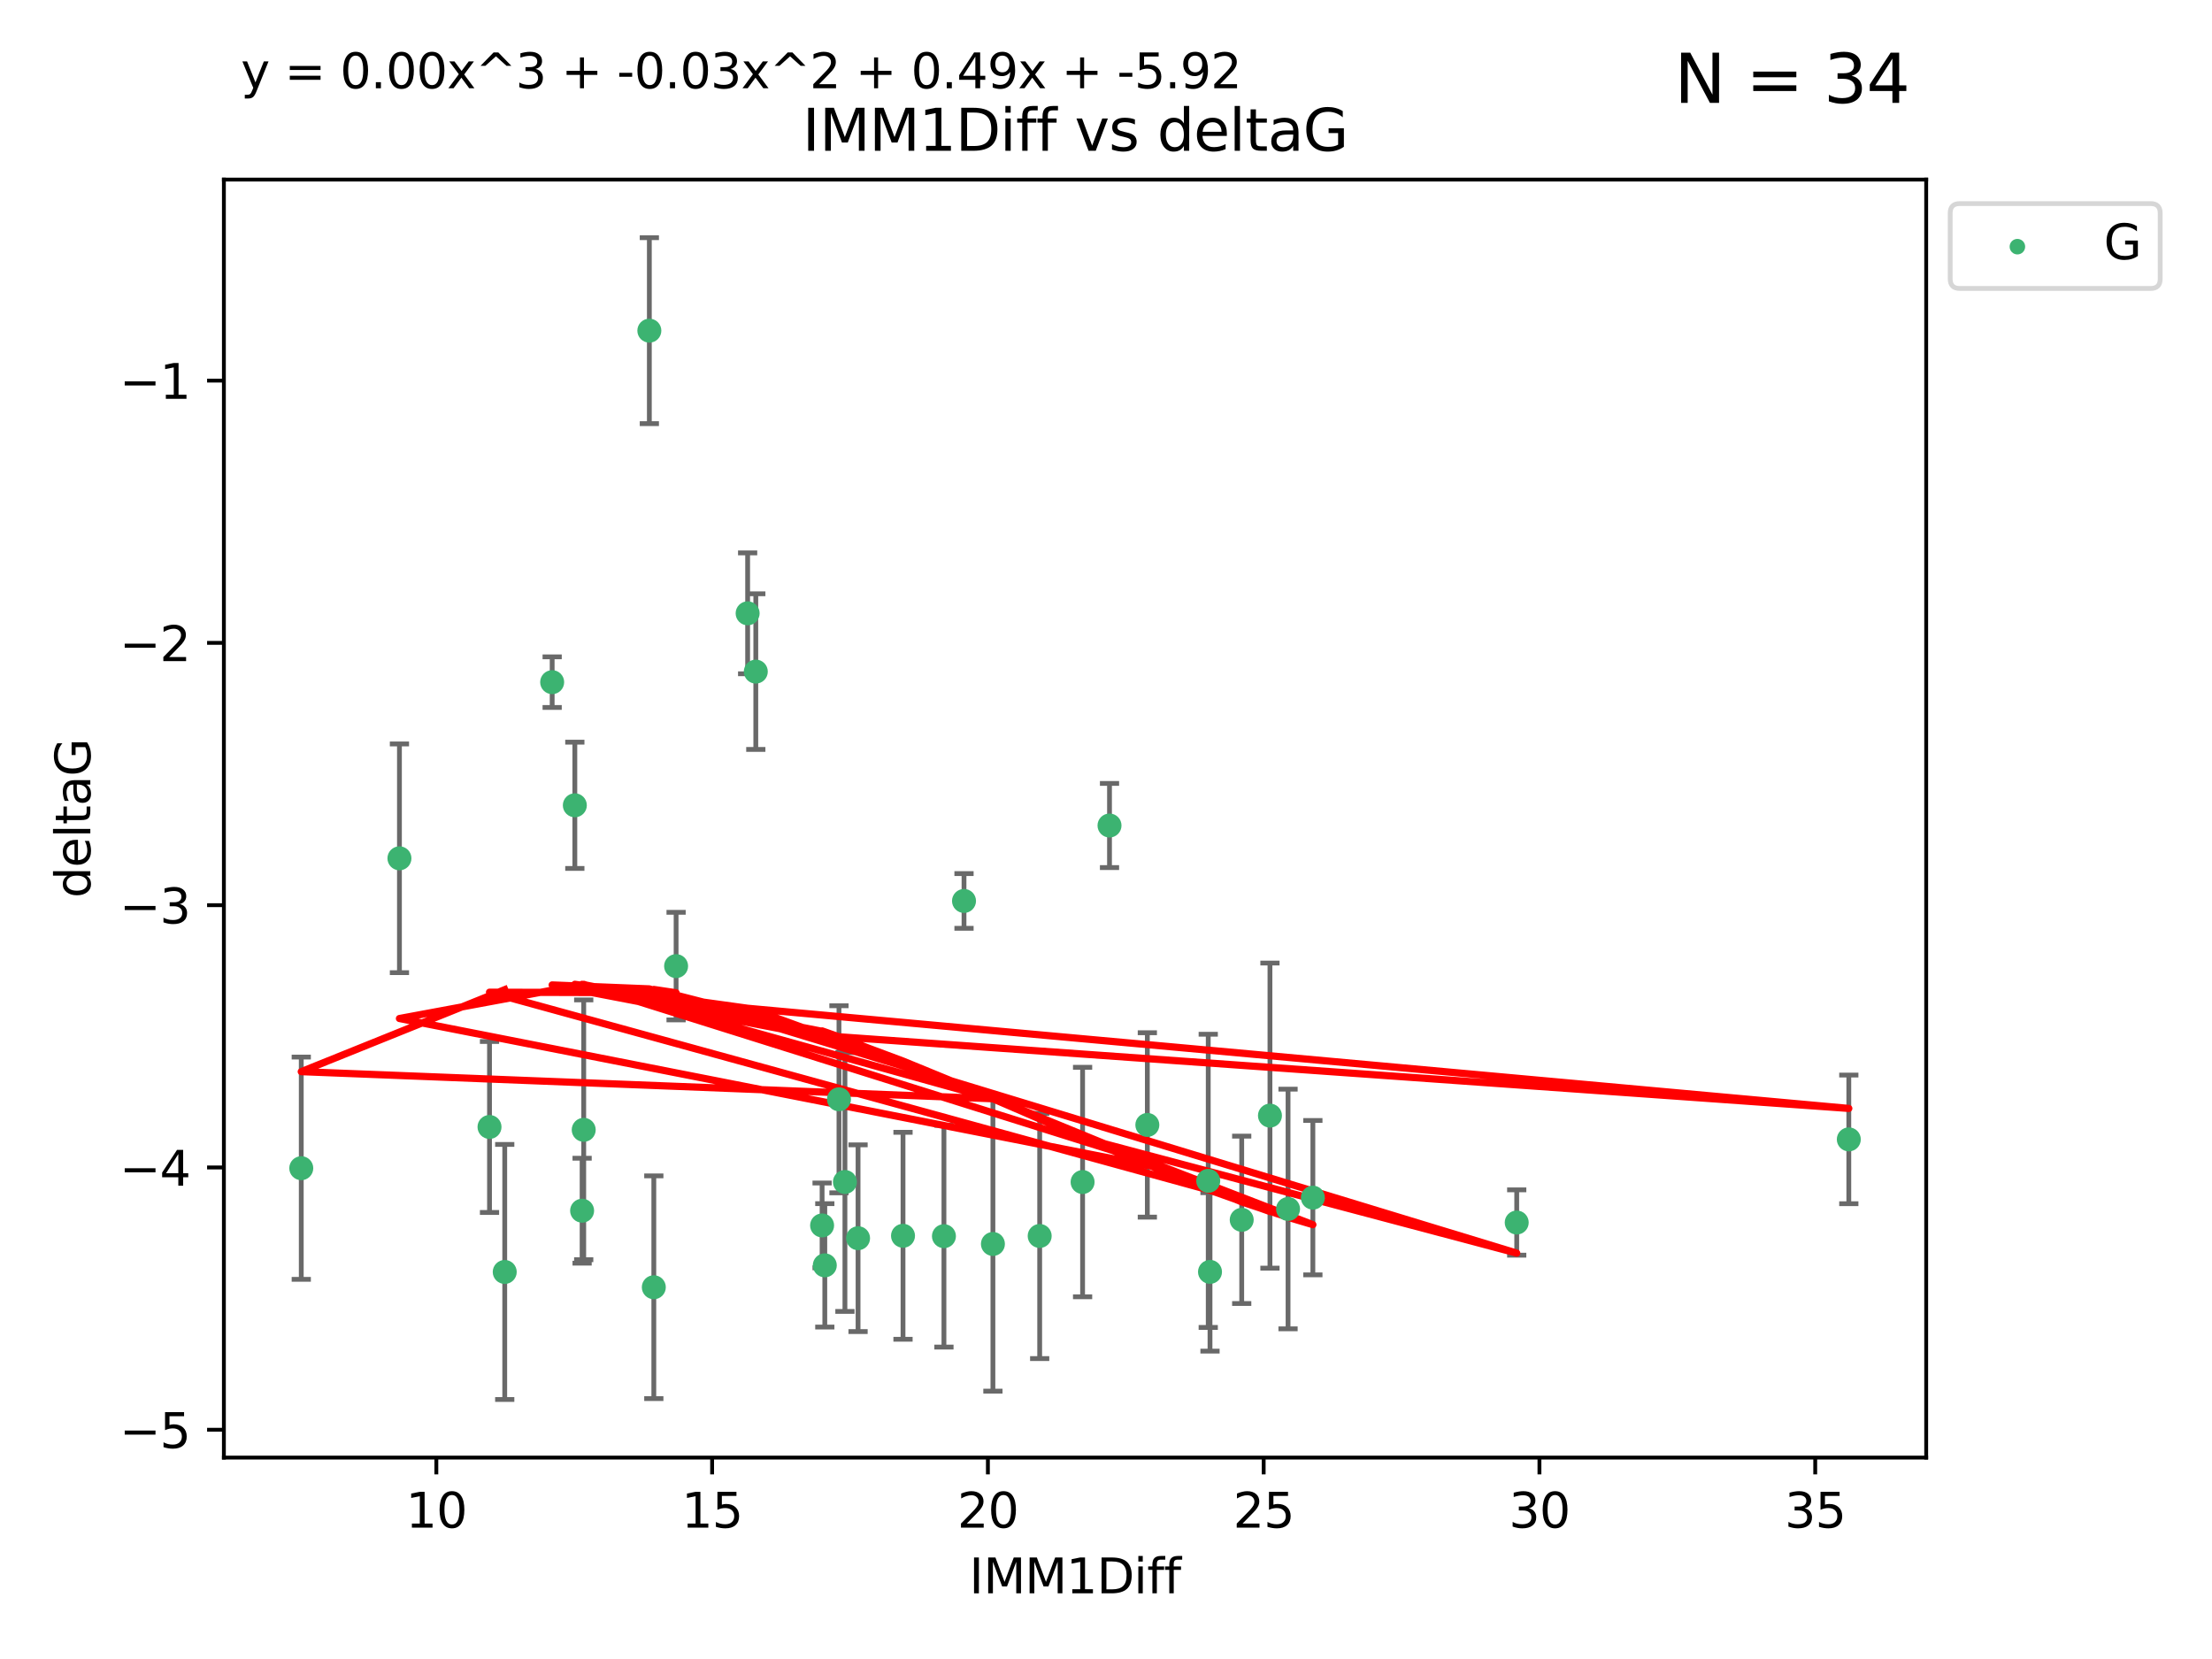 <?xml version="1.0" encoding="utf-8" standalone="no"?>
<!DOCTYPE svg PUBLIC "-//W3C//DTD SVG 1.1//EN"
  "http://www.w3.org/Graphics/SVG/1.1/DTD/svg11.dtd">
<svg xmlns:xlink="http://www.w3.org/1999/xlink" width="460.8pt" height="345.6pt" viewBox="0 0 460.8 345.6" xmlns="http://www.w3.org/2000/svg" version="1.1">
 <defs>
  <style type="text/css">*{stroke-linejoin: round; stroke-linecap: butt}</style>
 </defs>
 <g id="figure_1">
  <g id="patch_1">
   <path d="M 0 345.6 
L 460.8 345.6 
L 460.8 0 
L 0 0 
z
" style="fill: #ffffff"/>
  </g>
  <g id="axes_1">
   <g id="patch_2">
    <path d="M 46.64 303.64 
L 401.26 303.64 
L 401.26 37.411 
L 46.64 37.411 
z
" style="fill: #ffffff"/>
   </g>
   <g id="PathCollection_1">
    <defs>
     <path id="m05f74897aa" d="M 0 1.118 
C 0.297 1.118 0.581 1 0.791 0.791 
C 1 0.581 1.118 0.297 1.118 0 
C 1.118 -0.297 1 -0.581 0.791 -0.791 
C 0.581 -1 0.297 -1.118 0 -1.118 
C -0.297 -1.118 -0.581 -1 -0.791 -0.791 
C -1 -0.581 -1.118 -0.297 -1.118 0 
C -1.118 0.297 -1 0.581 -0.791 0.791 
C -0.581 1 -0.297 1.118 0 1.118 
z
" style="stroke: #3cb371"/>
    </defs>
    <g clip-path="url(#paad6ea9382)">
     <use xlink:href="#m05f74897aa" x="105.145" y="264.972" style="fill: #3cb371; stroke: #3cb371"/>
     <use xlink:href="#m05f74897aa" x="62.759" y="243.357" style="fill: #3cb371; stroke: #3cb371"/>
     <use xlink:href="#m05f74897aa" x="206.842" y="259.141" style="fill: #3cb371; stroke: #3cb371"/>
     <use xlink:href="#m05f74897aa" x="121.265" y="252.211" style="fill: #3cb371; stroke: #3cb371"/>
     <use xlink:href="#m05f74897aa" x="171.821" y="263.595" style="fill: #3cb371; stroke: #3cb371"/>
     <use xlink:href="#m05f74897aa" x="188.113" y="257.437" style="fill: #3cb371; stroke: #3cb371"/>
     <use xlink:href="#m05f74897aa" x="264.555" y="232.401" style="fill: #3cb371; stroke: #3cb371"/>
     <use xlink:href="#m05f74897aa" x="251.698" y="245.992" style="fill: #3cb371; stroke: #3cb371"/>
     <use xlink:href="#m05f74897aa" x="216.585" y="257.476" style="fill: #3cb371; stroke: #3cb371"/>
     <use xlink:href="#m05f74897aa" x="273.494" y="249.492" style="fill: #3cb371; stroke: #3cb371"/>
     <use xlink:href="#m05f74897aa" x="268.324" y="251.854" style="fill: #3cb371; stroke: #3cb371"/>
     <use xlink:href="#m05f74897aa" x="258.672" y="254.111" style="fill: #3cb371; stroke: #3cb371"/>
     <use xlink:href="#m05f74897aa" x="196.639" y="257.518" style="fill: #3cb371; stroke: #3cb371"/>
     <use xlink:href="#m05f74897aa" x="176.014" y="246.229" style="fill: #3cb371; stroke: #3cb371"/>
     <use xlink:href="#m05f74897aa" x="171.258" y="255.28" style="fill: #3cb371; stroke: #3cb371"/>
     <use xlink:href="#m05f74897aa" x="178.749" y="257.942" style="fill: #3cb371; stroke: #3cb371"/>
     <use xlink:href="#m05f74897aa" x="115.026" y="142.106" style="fill: #3cb371; stroke: #3cb371"/>
     <use xlink:href="#m05f74897aa" x="135.271" y="68.883" style="fill: #3cb371; stroke: #3cb371"/>
     <use xlink:href="#m05f74897aa" x="315.961" y="254.674" style="fill: #3cb371; stroke: #3cb371"/>
     <use xlink:href="#m05f74897aa" x="225.524" y="246.241" style="fill: #3cb371; stroke: #3cb371"/>
     <use xlink:href="#m05f74897aa" x="252.066" y="264.956" style="fill: #3cb371; stroke: #3cb371"/>
     <use xlink:href="#m05f74897aa" x="101.974" y="234.768" style="fill: #3cb371; stroke: #3cb371"/>
     <use xlink:href="#m05f74897aa" x="140.844" y="201.259" style="fill: #3cb371; stroke: #3cb371"/>
     <use xlink:href="#m05f74897aa" x="136.202" y="268.158" style="fill: #3cb371; stroke: #3cb371"/>
     <use xlink:href="#m05f74897aa" x="174.774" y="229.002" style="fill: #3cb371; stroke: #3cb371"/>
     <use xlink:href="#m05f74897aa" x="385.141" y="237.354" style="fill: #3cb371; stroke: #3cb371"/>
     <use xlink:href="#m05f74897aa" x="155.746" y="127.765" style="fill: #3cb371; stroke: #3cb371"/>
     <use xlink:href="#m05f74897aa" x="119.749" y="167.759" style="fill: #3cb371; stroke: #3cb371"/>
     <use xlink:href="#m05f74897aa" x="157.447" y="139.907" style="fill: #3cb371; stroke: #3cb371"/>
     <use xlink:href="#m05f74897aa" x="200.821" y="187.683" style="fill: #3cb371; stroke: #3cb371"/>
     <use xlink:href="#m05f74897aa" x="239.013" y="234.344" style="fill: #3cb371; stroke: #3cb371"/>
     <use xlink:href="#m05f74897aa" x="83.211" y="178.803" style="fill: #3cb371; stroke: #3cb371"/>
     <use xlink:href="#m05f74897aa" x="121.599" y="235.362" style="fill: #3cb371; stroke: #3cb371"/>
     <use xlink:href="#m05f74897aa" x="231.131" y="171.969" style="fill: #3cb371; stroke: #3cb371"/>
    </g>
   </g>
   <g id="matplotlib.axis_1">
    <g id="xtick_1">
     <g id="line2d_1">
      <defs>
       <path id="ma1aacf2583" d="M 0 0 
L 0 3.5 
" style="stroke: #000000; stroke-width: 0.8"/>
      </defs>
      <g>
       <use xlink:href="#ma1aacf2583" x="90.898" y="303.64" style="stroke: #000000; stroke-width: 0.8"/>
      </g>
     </g>
     <g id="text_1">
      <!-- 10 -->
      <g transform="translate(84.535 318.238)scale(0.1 -0.1)">
       <defs>
        <path id="DejaVuSans-31" d="M 794 531 
L 1825 531 
L 1825 4091 
L 703 3866 
L 703 4441 
L 1819 4666 
L 2450 4666 
L 2450 531 
L 3481 531 
L 3481 0 
L 794 0 
L 794 531 
z
" transform="scale(0.016)"/>
        <path id="DejaVuSans-30" d="M 2034 4250 
Q 1547 4250 1301 3770 
Q 1056 3291 1056 2328 
Q 1056 1369 1301 889 
Q 1547 409 2034 409 
Q 2525 409 2770 889 
Q 3016 1369 3016 2328 
Q 3016 3291 2770 3770 
Q 2525 4250 2034 4250 
z
M 2034 4750 
Q 2819 4750 3233 4129 
Q 3647 3509 3647 2328 
Q 3647 1150 3233 529 
Q 2819 -91 2034 -91 
Q 1250 -91 836 529 
Q 422 1150 422 2328 
Q 422 3509 836 4129 
Q 1250 4750 2034 4750 
z
" transform="scale(0.016)"/>
       </defs>
       <use xlink:href="#DejaVuSans-31"/>
       <use xlink:href="#DejaVuSans-30" x="63.623"/>
      </g>
     </g>
    </g>
    <g id="xtick_2">
     <g id="line2d_2">
      <g>
       <use xlink:href="#ma1aacf2583" x="148.347" y="303.64" style="stroke: #000000; stroke-width: 0.8"/>
      </g>
     </g>
     <g id="text_2">
      <!-- 15 -->
      <g transform="translate(141.984 318.238)scale(0.1 -0.1)">
       <defs>
        <path id="DejaVuSans-35" d="M 691 4666 
L 3169 4666 
L 3169 4134 
L 1269 4134 
L 1269 2991 
Q 1406 3038 1543 3061 
Q 1681 3084 1819 3084 
Q 2600 3084 3056 2656 
Q 3513 2228 3513 1497 
Q 3513 744 3044 326 
Q 2575 -91 1722 -91 
Q 1428 -91 1123 -41 
Q 819 9 494 109 
L 494 744 
Q 775 591 1075 516 
Q 1375 441 1709 441 
Q 2250 441 2565 725 
Q 2881 1009 2881 1497 
Q 2881 1984 2565 2268 
Q 2250 2553 1709 2553 
Q 1456 2553 1204 2497 
Q 953 2441 691 2322 
L 691 4666 
z
" transform="scale(0.016)"/>
       </defs>
       <use xlink:href="#DejaVuSans-31"/>
       <use xlink:href="#DejaVuSans-35" x="63.623"/>
      </g>
     </g>
    </g>
    <g id="xtick_3">
     <g id="line2d_3">
      <g>
       <use xlink:href="#ma1aacf2583" x="205.796" y="303.64" style="stroke: #000000; stroke-width: 0.8"/>
      </g>
     </g>
     <g id="text_3">
      <!-- 20 -->
      <g transform="translate(199.434 318.238)scale(0.1 -0.1)">
       <defs>
        <path id="DejaVuSans-32" d="M 1228 531 
L 3431 531 
L 3431 0 
L 469 0 
L 469 531 
Q 828 903 1448 1529 
Q 2069 2156 2228 2338 
Q 2531 2678 2651 2914 
Q 2772 3150 2772 3378 
Q 2772 3750 2511 3984 
Q 2250 4219 1831 4219 
Q 1534 4219 1204 4116 
Q 875 4013 500 3803 
L 500 4441 
Q 881 4594 1212 4672 
Q 1544 4750 1819 4750 
Q 2544 4750 2975 4387 
Q 3406 4025 3406 3419 
Q 3406 3131 3298 2873 
Q 3191 2616 2906 2266 
Q 2828 2175 2409 1742 
Q 1991 1309 1228 531 
z
" transform="scale(0.016)"/>
       </defs>
       <use xlink:href="#DejaVuSans-32"/>
       <use xlink:href="#DejaVuSans-30" x="63.623"/>
      </g>
     </g>
    </g>
    <g id="xtick_4">
     <g id="line2d_4">
      <g>
       <use xlink:href="#ma1aacf2583" x="263.245" y="303.64" style="stroke: #000000; stroke-width: 0.8"/>
      </g>
     </g>
     <g id="text_4">
      <!-- 25 -->
      <g transform="translate(256.883 318.238)scale(0.1 -0.1)">
       <use xlink:href="#DejaVuSans-32"/>
       <use xlink:href="#DejaVuSans-35" x="63.623"/>
      </g>
     </g>
    </g>
    <g id="xtick_5">
     <g id="line2d_5">
      <g>
       <use xlink:href="#ma1aacf2583" x="320.694" y="303.64" style="stroke: #000000; stroke-width: 0.8"/>
      </g>
     </g>
     <g id="text_5">
      <!-- 30 -->
      <g transform="translate(314.332 318.238)scale(0.1 -0.1)">
       <defs>
        <path id="DejaVuSans-33" d="M 2597 2516 
Q 3050 2419 3304 2112 
Q 3559 1806 3559 1356 
Q 3559 666 3084 287 
Q 2609 -91 1734 -91 
Q 1441 -91 1130 -33 
Q 819 25 488 141 
L 488 750 
Q 750 597 1062 519 
Q 1375 441 1716 441 
Q 2309 441 2620 675 
Q 2931 909 2931 1356 
Q 2931 1769 2642 2001 
Q 2353 2234 1838 2234 
L 1294 2234 
L 1294 2753 
L 1863 2753 
Q 2328 2753 2575 2939 
Q 2822 3125 2822 3475 
Q 2822 3834 2567 4026 
Q 2313 4219 1838 4219 
Q 1578 4219 1281 4162 
Q 984 4106 628 3988 
L 628 4550 
Q 988 4650 1302 4700 
Q 1616 4750 1894 4750 
Q 2613 4750 3031 4423 
Q 3450 4097 3450 3541 
Q 3450 3153 3228 2886 
Q 3006 2619 2597 2516 
z
" transform="scale(0.016)"/>
       </defs>
       <use xlink:href="#DejaVuSans-33"/>
       <use xlink:href="#DejaVuSans-30" x="63.623"/>
      </g>
     </g>
    </g>
    <g id="xtick_6">
     <g id="line2d_6">
      <g>
       <use xlink:href="#ma1aacf2583" x="378.144" y="303.64" style="stroke: #000000; stroke-width: 0.8"/>
      </g>
     </g>
     <g id="text_6">
      <!-- 35 -->
      <g transform="translate(371.781 318.238)scale(0.1 -0.1)">
       <use xlink:href="#DejaVuSans-33"/>
       <use xlink:href="#DejaVuSans-35" x="63.623"/>
      </g>
     </g>
    </g>
    <g id="text_7">
     <!-- IMM1Diff -->
     <g transform="translate(201.906 331.917)scale(0.1 -0.1)">
      <defs>
       <path id="DejaVuSans-49" d="M 628 4666 
L 1259 4666 
L 1259 0 
L 628 0 
L 628 4666 
z
" transform="scale(0.016)"/>
       <path id="DejaVuSans-4d" d="M 628 4666 
L 1569 4666 
L 2759 1491 
L 3956 4666 
L 4897 4666 
L 4897 0 
L 4281 0 
L 4281 4097 
L 3078 897 
L 2444 897 
L 1241 4097 
L 1241 0 
L 628 0 
L 628 4666 
z
" transform="scale(0.016)"/>
       <path id="DejaVuSans-44" d="M 1259 4147 
L 1259 519 
L 2022 519 
Q 2988 519 3436 956 
Q 3884 1394 3884 2338 
Q 3884 3275 3436 3711 
Q 2988 4147 2022 4147 
L 1259 4147 
z
M 628 4666 
L 1925 4666 
Q 3281 4666 3915 4102 
Q 4550 3538 4550 2338 
Q 4550 1131 3912 565 
Q 3275 0 1925 0 
L 628 0 
L 628 4666 
z
" transform="scale(0.016)"/>
       <path id="DejaVuSans-69" d="M 603 3500 
L 1178 3500 
L 1178 0 
L 603 0 
L 603 3500 
z
M 603 4863 
L 1178 4863 
L 1178 4134 
L 603 4134 
L 603 4863 
z
" transform="scale(0.016)"/>
       <path id="DejaVuSans-66" d="M 2375 4863 
L 2375 4384 
L 1825 4384 
Q 1516 4384 1395 4259 
Q 1275 4134 1275 3809 
L 1275 3500 
L 2222 3500 
L 2222 3053 
L 1275 3053 
L 1275 0 
L 697 0 
L 697 3053 
L 147 3053 
L 147 3500 
L 697 3500 
L 697 3744 
Q 697 4328 969 4595 
Q 1241 4863 1831 4863 
L 2375 4863 
z
" transform="scale(0.016)"/>
      </defs>
      <use xlink:href="#DejaVuSans-49"/>
      <use xlink:href="#DejaVuSans-4d" x="29.492"/>
      <use xlink:href="#DejaVuSans-4d" x="115.771"/>
      <use xlink:href="#DejaVuSans-31" x="202.051"/>
      <use xlink:href="#DejaVuSans-44" x="265.674"/>
      <use xlink:href="#DejaVuSans-69" x="342.676"/>
      <use xlink:href="#DejaVuSans-66" x="370.459"/>
      <use xlink:href="#DejaVuSans-66" x="405.664"/>
     </g>
    </g>
   </g>
   <g id="matplotlib.axis_2">
    <g id="ytick_1">
     <g id="line2d_7">
      <defs>
       <path id="m81e42de377" d="M 0 0 
L -3.5 0 
" style="stroke: #000000; stroke-width: 0.8"/>
      </defs>
      <g>
       <use xlink:href="#m81e42de377" x="46.64" y="297.844" style="stroke: #000000; stroke-width: 0.8"/>
      </g>
     </g>
     <g id="text_8">
      <!-- −5 -->
      <g transform="translate(24.898 301.643)scale(0.1 -0.1)">
       <defs>
        <path id="DejaVuSans-2212" d="M 678 2272 
L 4684 2272 
L 4684 1741 
L 678 1741 
L 678 2272 
z
" transform="scale(0.016)"/>
       </defs>
       <use xlink:href="#DejaVuSans-2212"/>
       <use xlink:href="#DejaVuSans-35" x="83.789"/>
      </g>
     </g>
    </g>
    <g id="ytick_2">
     <g id="line2d_8">
      <g>
       <use xlink:href="#m81e42de377" x="46.64" y="243.204" style="stroke: #000000; stroke-width: 0.8"/>
      </g>
     </g>
     <g id="text_9">
      <!-- −4 -->
      <g transform="translate(24.898 247.003)scale(0.1 -0.1)">
       <defs>
        <path id="DejaVuSans-34" d="M 2419 4116 
L 825 1625 
L 2419 1625 
L 2419 4116 
z
M 2253 4666 
L 3047 4666 
L 3047 1625 
L 3713 1625 
L 3713 1100 
L 3047 1100 
L 3047 0 
L 2419 0 
L 2419 1100 
L 313 1100 
L 313 1709 
L 2253 4666 
z
" transform="scale(0.016)"/>
       </defs>
       <use xlink:href="#DejaVuSans-2212"/>
       <use xlink:href="#DejaVuSans-34" x="83.789"/>
      </g>
     </g>
    </g>
    <g id="ytick_3">
     <g id="line2d_9">
      <g>
       <use xlink:href="#m81e42de377" x="46.64" y="188.564" style="stroke: #000000; stroke-width: 0.8"/>
      </g>
     </g>
     <g id="text_10">
      <!-- −3 -->
      <g transform="translate(24.898 192.364)scale(0.1 -0.1)">
       <use xlink:href="#DejaVuSans-2212"/>
       <use xlink:href="#DejaVuSans-33" x="83.789"/>
      </g>
     </g>
    </g>
    <g id="ytick_4">
     <g id="line2d_10">
      <g>
       <use xlink:href="#m81e42de377" x="46.64" y="133.924" style="stroke: #000000; stroke-width: 0.8"/>
      </g>
     </g>
     <g id="text_11">
      <!-- −2 -->
      <g transform="translate(24.898 137.724)scale(0.1 -0.1)">
       <use xlink:href="#DejaVuSans-2212"/>
       <use xlink:href="#DejaVuSans-32" x="83.789"/>
      </g>
     </g>
    </g>
    <g id="ytick_5">
     <g id="line2d_11">
      <g>
       <use xlink:href="#m81e42de377" x="46.64" y="79.284" style="stroke: #000000; stroke-width: 0.8"/>
      </g>
     </g>
     <g id="text_12">
      <!-- −1 -->
      <g transform="translate(24.898 83.084)scale(0.1 -0.1)">
       <use xlink:href="#DejaVuSans-2212"/>
       <use xlink:href="#DejaVuSans-31" x="83.789"/>
      </g>
     </g>
    </g>
    <g id="text_13">
     <!-- deltaG -->
     <g transform="translate(18.818 187.064)rotate(-90)scale(0.1 -0.1)">
      <defs>
       <path id="DejaVuSans-64" d="M 2906 2969 
L 2906 4863 
L 3481 4863 
L 3481 0 
L 2906 0 
L 2906 525 
Q 2725 213 2448 61 
Q 2172 -91 1784 -91 
Q 1150 -91 751 415 
Q 353 922 353 1747 
Q 353 2572 751 3078 
Q 1150 3584 1784 3584 
Q 2172 3584 2448 3432 
Q 2725 3281 2906 2969 
z
M 947 1747 
Q 947 1113 1208 752 
Q 1469 391 1925 391 
Q 2381 391 2643 752 
Q 2906 1113 2906 1747 
Q 2906 2381 2643 2742 
Q 2381 3103 1925 3103 
Q 1469 3103 1208 2742 
Q 947 2381 947 1747 
z
" transform="scale(0.016)"/>
       <path id="DejaVuSans-65" d="M 3597 1894 
L 3597 1613 
L 953 1613 
Q 991 1019 1311 708 
Q 1631 397 2203 397 
Q 2534 397 2845 478 
Q 3156 559 3463 722 
L 3463 178 
Q 3153 47 2828 -22 
Q 2503 -91 2169 -91 
Q 1331 -91 842 396 
Q 353 884 353 1716 
Q 353 2575 817 3079 
Q 1281 3584 2069 3584 
Q 2775 3584 3186 3129 
Q 3597 2675 3597 1894 
z
M 3022 2063 
Q 3016 2534 2758 2815 
Q 2500 3097 2075 3097 
Q 1594 3097 1305 2825 
Q 1016 2553 972 2059 
L 3022 2063 
z
" transform="scale(0.016)"/>
       <path id="DejaVuSans-6c" d="M 603 4863 
L 1178 4863 
L 1178 0 
L 603 0 
L 603 4863 
z
" transform="scale(0.016)"/>
       <path id="DejaVuSans-74" d="M 1172 4494 
L 1172 3500 
L 2356 3500 
L 2356 3053 
L 1172 3053 
L 1172 1153 
Q 1172 725 1289 603 
Q 1406 481 1766 481 
L 2356 481 
L 2356 0 
L 1766 0 
Q 1100 0 847 248 
Q 594 497 594 1153 
L 594 3053 
L 172 3053 
L 172 3500 
L 594 3500 
L 594 4494 
L 1172 4494 
z
" transform="scale(0.016)"/>
       <path id="DejaVuSans-61" d="M 2194 1759 
Q 1497 1759 1228 1600 
Q 959 1441 959 1056 
Q 959 750 1161 570 
Q 1363 391 1709 391 
Q 2188 391 2477 730 
Q 2766 1069 2766 1631 
L 2766 1759 
L 2194 1759 
z
M 3341 1997 
L 3341 0 
L 2766 0 
L 2766 531 
Q 2569 213 2275 61 
Q 1981 -91 1556 -91 
Q 1019 -91 701 211 
Q 384 513 384 1019 
Q 384 1609 779 1909 
Q 1175 2209 1959 2209 
L 2766 2209 
L 2766 2266 
Q 2766 2663 2505 2880 
Q 2244 3097 1772 3097 
Q 1472 3097 1187 3025 
Q 903 2953 641 2809 
L 641 3341 
Q 956 3463 1253 3523 
Q 1550 3584 1831 3584 
Q 2591 3584 2966 3190 
Q 3341 2797 3341 1997 
z
" transform="scale(0.016)"/>
       <path id="DejaVuSans-47" d="M 3809 666 
L 3809 1919 
L 2778 1919 
L 2778 2438 
L 4434 2438 
L 4434 434 
Q 4069 175 3628 42 
Q 3188 -91 2688 -91 
Q 1594 -91 976 548 
Q 359 1188 359 2328 
Q 359 3472 976 4111 
Q 1594 4750 2688 4750 
Q 3144 4750 3555 4637 
Q 3966 4525 4313 4306 
L 4313 3634 
Q 3963 3931 3569 4081 
Q 3175 4231 2741 4231 
Q 1884 4231 1454 3753 
Q 1025 3275 1025 2328 
Q 1025 1384 1454 906 
Q 1884 428 2741 428 
Q 3075 428 3337 486 
Q 3600 544 3809 666 
z
" transform="scale(0.016)"/>
      </defs>
      <use xlink:href="#DejaVuSans-64"/>
      <use xlink:href="#DejaVuSans-65" x="63.477"/>
      <use xlink:href="#DejaVuSans-6c" x="125"/>
      <use xlink:href="#DejaVuSans-74" x="152.783"/>
      <use xlink:href="#DejaVuSans-61" x="191.992"/>
      <use xlink:href="#DejaVuSans-47" x="253.271"/>
     </g>
    </g>
   </g>
   <g id="LineCollection_1">
    <path d="M 105.145 291.539 
L 105.145 238.405 
" clip-path="url(#paad6ea9382)" style="fill: none; stroke: #696969"/>
    <path d="M 62.759 266.51 
L 62.759 220.204 
" clip-path="url(#paad6ea9382)" style="fill: none; stroke: #696969"/>
    <path d="M 206.842 289.801 
L 206.842 228.482 
" clip-path="url(#paad6ea9382)" style="fill: none; stroke: #696969"/>
    <path d="M 121.265 263.143 
L 121.265 241.28 
" clip-path="url(#paad6ea9382)" style="fill: none; stroke: #696969"/>
    <path d="M 171.821 276.447 
L 171.821 250.742 
" clip-path="url(#paad6ea9382)" style="fill: none; stroke: #696969"/>
    <path d="M 188.113 278.993 
L 188.113 235.88 
" clip-path="url(#paad6ea9382)" style="fill: none; stroke: #696969"/>
    <path d="M 264.555 264.182 
L 264.555 200.62 
" clip-path="url(#paad6ea9382)" style="fill: none; stroke: #696969"/>
    <path d="M 251.698 276.528 
L 251.698 215.456 
" clip-path="url(#paad6ea9382)" style="fill: none; stroke: #696969"/>
    <path d="M 216.585 283.018 
L 216.585 231.934 
" clip-path="url(#paad6ea9382)" style="fill: none; stroke: #696969"/>
    <path d="M 273.494 265.571 
L 273.494 233.414 
" clip-path="url(#paad6ea9382)" style="fill: none; stroke: #696969"/>
    <path d="M 268.324 276.82 
L 268.324 226.888 
" clip-path="url(#paad6ea9382)" style="fill: none; stroke: #696969"/>
    <path d="M 258.672 271.544 
L 258.672 236.678 
" clip-path="url(#paad6ea9382)" style="fill: none; stroke: #696969"/>
    <path d="M 196.639 280.619 
L 196.639 234.417 
" clip-path="url(#paad6ea9382)" style="fill: none; stroke: #696969"/>
    <path d="M 176.014 273.192 
L 176.014 219.267 
" clip-path="url(#paad6ea9382)" style="fill: none; stroke: #696969"/>
    <path d="M 171.258 264.116 
L 171.258 246.445 
" clip-path="url(#paad6ea9382)" style="fill: none; stroke: #696969"/>
    <path d="M 178.749 277.391 
L 178.749 238.493 
" clip-path="url(#paad6ea9382)" style="fill: none; stroke: #696969"/>
    <path d="M 115.026 147.375 
L 115.026 136.837 
" clip-path="url(#paad6ea9382)" style="fill: none; stroke: #696969"/>
    <path d="M 135.271 88.254 
L 135.271 49.513 
" clip-path="url(#paad6ea9382)" style="fill: none; stroke: #696969"/>
    <path d="M 315.961 261.477 
L 315.961 247.87 
" clip-path="url(#paad6ea9382)" style="fill: none; stroke: #696969"/>
    <path d="M 225.524 270.142 
L 225.524 222.34 
" clip-path="url(#paad6ea9382)" style="fill: none; stroke: #696969"/>
    <path d="M 252.066 281.463 
L 252.066 248.45 
" clip-path="url(#paad6ea9382)" style="fill: none; stroke: #696969"/>
    <path d="M 101.974 252.578 
L 101.974 216.959 
" clip-path="url(#paad6ea9382)" style="fill: none; stroke: #696969"/>
    <path d="M 140.844 212.466 
L 140.844 190.051 
" clip-path="url(#paad6ea9382)" style="fill: none; stroke: #696969"/>
    <path d="M 136.202 291.357 
L 136.202 244.958 
" clip-path="url(#paad6ea9382)" style="fill: none; stroke: #696969"/>
    <path d="M 174.774 248.489 
L 174.774 209.516 
" clip-path="url(#paad6ea9382)" style="fill: none; stroke: #696969"/>
    <path d="M 385.141 250.753 
L 385.141 223.954 
" clip-path="url(#paad6ea9382)" style="fill: none; stroke: #696969"/>
    <path d="M 155.746 140.357 
L 155.746 115.174 
" clip-path="url(#paad6ea9382)" style="fill: none; stroke: #696969"/>
    <path d="M 119.749 180.911 
L 119.749 154.608 
" clip-path="url(#paad6ea9382)" style="fill: none; stroke: #696969"/>
    <path d="M 157.447 156.119 
L 157.447 123.695 
" clip-path="url(#paad6ea9382)" style="fill: none; stroke: #696969"/>
    <path d="M 200.821 193.382 
L 200.821 181.984 
" clip-path="url(#paad6ea9382)" style="fill: none; stroke: #696969"/>
    <path d="M 239.013 253.55 
L 239.013 215.138 
" clip-path="url(#paad6ea9382)" style="fill: none; stroke: #696969"/>
    <path d="M 83.211 202.627 
L 83.211 154.978 
" clip-path="url(#paad6ea9382)" style="fill: none; stroke: #696969"/>
    <path d="M 121.599 262.421 
L 121.599 208.303 
" clip-path="url(#paad6ea9382)" style="fill: none; stroke: #696969"/>
    <path d="M 231.131 180.734 
L 231.131 163.205 
" clip-path="url(#paad6ea9382)" style="fill: none; stroke: #696969"/>
   </g>
   <g id="line2d_12">
    <defs>
     <path id="m60c11a0de9" d="M 2 0 
L -2 -0 
" style="stroke: #696969"/>
    </defs>
    <g clip-path="url(#paad6ea9382)">
     <use xlink:href="#m60c11a0de9" x="105.145" y="291.539" style="fill: #696969; stroke: #696969"/>
     <use xlink:href="#m60c11a0de9" x="62.759" y="266.51" style="fill: #696969; stroke: #696969"/>
     <use xlink:href="#m60c11a0de9" x="206.842" y="289.801" style="fill: #696969; stroke: #696969"/>
     <use xlink:href="#m60c11a0de9" x="121.265" y="263.143" style="fill: #696969; stroke: #696969"/>
     <use xlink:href="#m60c11a0de9" x="171.821" y="276.447" style="fill: #696969; stroke: #696969"/>
     <use xlink:href="#m60c11a0de9" x="188.113" y="278.993" style="fill: #696969; stroke: #696969"/>
     <use xlink:href="#m60c11a0de9" x="264.555" y="264.182" style="fill: #696969; stroke: #696969"/>
     <use xlink:href="#m60c11a0de9" x="251.698" y="276.528" style="fill: #696969; stroke: #696969"/>
     <use xlink:href="#m60c11a0de9" x="216.585" y="283.018" style="fill: #696969; stroke: #696969"/>
     <use xlink:href="#m60c11a0de9" x="273.494" y="265.571" style="fill: #696969; stroke: #696969"/>
     <use xlink:href="#m60c11a0de9" x="268.324" y="276.82" style="fill: #696969; stroke: #696969"/>
     <use xlink:href="#m60c11a0de9" x="258.672" y="271.544" style="fill: #696969; stroke: #696969"/>
     <use xlink:href="#m60c11a0de9" x="196.639" y="280.619" style="fill: #696969; stroke: #696969"/>
     <use xlink:href="#m60c11a0de9" x="176.014" y="273.192" style="fill: #696969; stroke: #696969"/>
     <use xlink:href="#m60c11a0de9" x="171.258" y="264.116" style="fill: #696969; stroke: #696969"/>
     <use xlink:href="#m60c11a0de9" x="178.749" y="277.391" style="fill: #696969; stroke: #696969"/>
     <use xlink:href="#m60c11a0de9" x="115.026" y="147.375" style="fill: #696969; stroke: #696969"/>
     <use xlink:href="#m60c11a0de9" x="135.271" y="88.254" style="fill: #696969; stroke: #696969"/>
     <use xlink:href="#m60c11a0de9" x="315.961" y="261.477" style="fill: #696969; stroke: #696969"/>
     <use xlink:href="#m60c11a0de9" x="225.524" y="270.142" style="fill: #696969; stroke: #696969"/>
     <use xlink:href="#m60c11a0de9" x="252.066" y="281.463" style="fill: #696969; stroke: #696969"/>
     <use xlink:href="#m60c11a0de9" x="101.974" y="252.578" style="fill: #696969; stroke: #696969"/>
     <use xlink:href="#m60c11a0de9" x="140.844" y="212.466" style="fill: #696969; stroke: #696969"/>
     <use xlink:href="#m60c11a0de9" x="136.202" y="291.357" style="fill: #696969; stroke: #696969"/>
     <use xlink:href="#m60c11a0de9" x="174.774" y="248.489" style="fill: #696969; stroke: #696969"/>
     <use xlink:href="#m60c11a0de9" x="385.141" y="250.753" style="fill: #696969; stroke: #696969"/>
     <use xlink:href="#m60c11a0de9" x="155.746" y="140.357" style="fill: #696969; stroke: #696969"/>
     <use xlink:href="#m60c11a0de9" x="119.749" y="180.911" style="fill: #696969; stroke: #696969"/>
     <use xlink:href="#m60c11a0de9" x="157.447" y="156.119" style="fill: #696969; stroke: #696969"/>
     <use xlink:href="#m60c11a0de9" x="200.821" y="193.382" style="fill: #696969; stroke: #696969"/>
     <use xlink:href="#m60c11a0de9" x="239.013" y="253.55" style="fill: #696969; stroke: #696969"/>
     <use xlink:href="#m60c11a0de9" x="83.211" y="202.627" style="fill: #696969; stroke: #696969"/>
     <use xlink:href="#m60c11a0de9" x="121.599" y="262.421" style="fill: #696969; stroke: #696969"/>
     <use xlink:href="#m60c11a0de9" x="231.131" y="180.734" style="fill: #696969; stroke: #696969"/>
    </g>
   </g>
   <g id="line2d_13">
    <g clip-path="url(#paad6ea9382)">
     <use xlink:href="#m60c11a0de9" x="105.145" y="238.405" style="fill: #696969; stroke: #696969"/>
     <use xlink:href="#m60c11a0de9" x="62.759" y="220.204" style="fill: #696969; stroke: #696969"/>
     <use xlink:href="#m60c11a0de9" x="206.842" y="228.482" style="fill: #696969; stroke: #696969"/>
     <use xlink:href="#m60c11a0de9" x="121.265" y="241.28" style="fill: #696969; stroke: #696969"/>
     <use xlink:href="#m60c11a0de9" x="171.821" y="250.742" style="fill: #696969; stroke: #696969"/>
     <use xlink:href="#m60c11a0de9" x="188.113" y="235.88" style="fill: #696969; stroke: #696969"/>
     <use xlink:href="#m60c11a0de9" x="264.555" y="200.62" style="fill: #696969; stroke: #696969"/>
     <use xlink:href="#m60c11a0de9" x="251.698" y="215.456" style="fill: #696969; stroke: #696969"/>
     <use xlink:href="#m60c11a0de9" x="216.585" y="231.934" style="fill: #696969; stroke: #696969"/>
     <use xlink:href="#m60c11a0de9" x="273.494" y="233.414" style="fill: #696969; stroke: #696969"/>
     <use xlink:href="#m60c11a0de9" x="268.324" y="226.888" style="fill: #696969; stroke: #696969"/>
     <use xlink:href="#m60c11a0de9" x="258.672" y="236.678" style="fill: #696969; stroke: #696969"/>
     <use xlink:href="#m60c11a0de9" x="196.639" y="234.417" style="fill: #696969; stroke: #696969"/>
     <use xlink:href="#m60c11a0de9" x="176.014" y="219.267" style="fill: #696969; stroke: #696969"/>
     <use xlink:href="#m60c11a0de9" x="171.258" y="246.445" style="fill: #696969; stroke: #696969"/>
     <use xlink:href="#m60c11a0de9" x="178.749" y="238.493" style="fill: #696969; stroke: #696969"/>
     <use xlink:href="#m60c11a0de9" x="115.026" y="136.837" style="fill: #696969; stroke: #696969"/>
     <use xlink:href="#m60c11a0de9" x="135.271" y="49.513" style="fill: #696969; stroke: #696969"/>
     <use xlink:href="#m60c11a0de9" x="315.961" y="247.87" style="fill: #696969; stroke: #696969"/>
     <use xlink:href="#m60c11a0de9" x="225.524" y="222.34" style="fill: #696969; stroke: #696969"/>
     <use xlink:href="#m60c11a0de9" x="252.066" y="248.45" style="fill: #696969; stroke: #696969"/>
     <use xlink:href="#m60c11a0de9" x="101.974" y="216.959" style="fill: #696969; stroke: #696969"/>
     <use xlink:href="#m60c11a0de9" x="140.844" y="190.051" style="fill: #696969; stroke: #696969"/>
     <use xlink:href="#m60c11a0de9" x="136.202" y="244.958" style="fill: #696969; stroke: #696969"/>
     <use xlink:href="#m60c11a0de9" x="174.774" y="209.516" style="fill: #696969; stroke: #696969"/>
     <use xlink:href="#m60c11a0de9" x="385.141" y="223.954" style="fill: #696969; stroke: #696969"/>
     <use xlink:href="#m60c11a0de9" x="155.746" y="115.174" style="fill: #696969; stroke: #696969"/>
     <use xlink:href="#m60c11a0de9" x="119.749" y="154.608" style="fill: #696969; stroke: #696969"/>
     <use xlink:href="#m60c11a0de9" x="157.447" y="123.695" style="fill: #696969; stroke: #696969"/>
     <use xlink:href="#m60c11a0de9" x="200.821" y="181.984" style="fill: #696969; stroke: #696969"/>
     <use xlink:href="#m60c11a0de9" x="239.013" y="215.138" style="fill: #696969; stroke: #696969"/>
     <use xlink:href="#m60c11a0de9" x="83.211" y="154.978" style="fill: #696969; stroke: #696969"/>
     <use xlink:href="#m60c11a0de9" x="121.599" y="208.303" style="fill: #696969; stroke: #696969"/>
     <use xlink:href="#m60c11a0de9" x="231.131" y="163.205" style="fill: #696969; stroke: #696969"/>
    </g>
   </g>
   <g id="line2d_14">
    <path d="M 105.145 206.165 
L 62.759 223.243 
L 206.842 228.891 
L 121.265 205.048 
L 171.821 214.946 
L 188.113 221.035 
L 264.555 252.385 
L 251.698 247.826 
L 216.585 233.144 
L 273.494 255.122 
L 268.324 253.588 
L 258.672 250.381 
L 196.639 224.532 
L 176.014 216.422 
L 171.258 214.753 
L 178.749 217.422 
L 115.026 205.18 
L 135.271 205.999 
L 315.961 261.046 
L 225.524 237.046 
L 252.066 247.965 
L 101.974 206.695 
L 140.844 206.813 
L 136.202 206.119 
L 174.774 215.978 
L 385.141 230.906 
L 155.746 210.039 
L 119.749 205.047 
L 157.447 210.495 
L 200.821 226.301 
L 239.013 242.783 
L 83.211 212.174 
L 121.599 205.051 
L 231.131 239.463 
" clip-path="url(#paad6ea9382)" style="fill: none; stroke: #ff0000; stroke-width: 1.5; stroke-linecap: square"/>
   </g>
   <g id="line2d_15">
    <defs>
     <path id="mb69c6235c9" d="M 0 2 
C 0.53 2 1.039 1.789 1.414 1.414 
C 1.789 1.039 2 0.53 2 0 
C 2 -0.53 1.789 -1.039 1.414 -1.414 
C 1.039 -1.789 0.53 -2 0 -2 
C -0.53 -2 -1.039 -1.789 -1.414 -1.414 
C -1.789 -1.039 -2 -0.53 -2 0 
C -2 0.53 -1.789 1.039 -1.414 1.414 
C -1.039 1.789 -0.53 2 0 2 
z
" style="stroke: #3cb371"/>
    </defs>
    <g clip-path="url(#paad6ea9382)">
     <use xlink:href="#mb69c6235c9" x="105.145" y="264.972" style="fill: #3cb371; stroke: #3cb371"/>
     <use xlink:href="#mb69c6235c9" x="62.759" y="243.357" style="fill: #3cb371; stroke: #3cb371"/>
     <use xlink:href="#mb69c6235c9" x="206.842" y="259.141" style="fill: #3cb371; stroke: #3cb371"/>
     <use xlink:href="#mb69c6235c9" x="121.265" y="252.211" style="fill: #3cb371; stroke: #3cb371"/>
     <use xlink:href="#mb69c6235c9" x="171.821" y="263.595" style="fill: #3cb371; stroke: #3cb371"/>
     <use xlink:href="#mb69c6235c9" x="188.113" y="257.437" style="fill: #3cb371; stroke: #3cb371"/>
     <use xlink:href="#mb69c6235c9" x="264.555" y="232.401" style="fill: #3cb371; stroke: #3cb371"/>
     <use xlink:href="#mb69c6235c9" x="251.698" y="245.992" style="fill: #3cb371; stroke: #3cb371"/>
     <use xlink:href="#mb69c6235c9" x="216.585" y="257.476" style="fill: #3cb371; stroke: #3cb371"/>
     <use xlink:href="#mb69c6235c9" x="273.494" y="249.492" style="fill: #3cb371; stroke: #3cb371"/>
     <use xlink:href="#mb69c6235c9" x="268.324" y="251.854" style="fill: #3cb371; stroke: #3cb371"/>
     <use xlink:href="#mb69c6235c9" x="258.672" y="254.111" style="fill: #3cb371; stroke: #3cb371"/>
     <use xlink:href="#mb69c6235c9" x="196.639" y="257.518" style="fill: #3cb371; stroke: #3cb371"/>
     <use xlink:href="#mb69c6235c9" x="176.014" y="246.229" style="fill: #3cb371; stroke: #3cb371"/>
     <use xlink:href="#mb69c6235c9" x="171.258" y="255.28" style="fill: #3cb371; stroke: #3cb371"/>
     <use xlink:href="#mb69c6235c9" x="178.749" y="257.942" style="fill: #3cb371; stroke: #3cb371"/>
     <use xlink:href="#mb69c6235c9" x="115.026" y="142.106" style="fill: #3cb371; stroke: #3cb371"/>
     <use xlink:href="#mb69c6235c9" x="135.271" y="68.883" style="fill: #3cb371; stroke: #3cb371"/>
     <use xlink:href="#mb69c6235c9" x="315.961" y="254.674" style="fill: #3cb371; stroke: #3cb371"/>
     <use xlink:href="#mb69c6235c9" x="225.524" y="246.241" style="fill: #3cb371; stroke: #3cb371"/>
     <use xlink:href="#mb69c6235c9" x="252.066" y="264.956" style="fill: #3cb371; stroke: #3cb371"/>
     <use xlink:href="#mb69c6235c9" x="101.974" y="234.768" style="fill: #3cb371; stroke: #3cb371"/>
     <use xlink:href="#mb69c6235c9" x="140.844" y="201.259" style="fill: #3cb371; stroke: #3cb371"/>
     <use xlink:href="#mb69c6235c9" x="136.202" y="268.158" style="fill: #3cb371; stroke: #3cb371"/>
     <use xlink:href="#mb69c6235c9" x="174.774" y="229.002" style="fill: #3cb371; stroke: #3cb371"/>
     <use xlink:href="#mb69c6235c9" x="385.141" y="237.354" style="fill: #3cb371; stroke: #3cb371"/>
     <use xlink:href="#mb69c6235c9" x="155.746" y="127.765" style="fill: #3cb371; stroke: #3cb371"/>
     <use xlink:href="#mb69c6235c9" x="119.749" y="167.759" style="fill: #3cb371; stroke: #3cb371"/>
     <use xlink:href="#mb69c6235c9" x="157.447" y="139.907" style="fill: #3cb371; stroke: #3cb371"/>
     <use xlink:href="#mb69c6235c9" x="200.821" y="187.683" style="fill: #3cb371; stroke: #3cb371"/>
     <use xlink:href="#mb69c6235c9" x="239.013" y="234.344" style="fill: #3cb371; stroke: #3cb371"/>
     <use xlink:href="#mb69c6235c9" x="83.211" y="178.803" style="fill: #3cb371; stroke: #3cb371"/>
     <use xlink:href="#mb69c6235c9" x="121.599" y="235.362" style="fill: #3cb371; stroke: #3cb371"/>
     <use xlink:href="#mb69c6235c9" x="231.131" y="171.969" style="fill: #3cb371; stroke: #3cb371"/>
    </g>
   </g>
   <g id="patch_3">
    <path d="M 46.64 303.64 
L 46.64 37.411 
" style="fill: none; stroke: #000000; stroke-width: 0.8; stroke-linejoin: miter; stroke-linecap: square"/>
   </g>
   <g id="patch_4">
    <path d="M 401.26 303.64 
L 401.26 37.411 
" style="fill: none; stroke: #000000; stroke-width: 0.8; stroke-linejoin: miter; stroke-linecap: square"/>
   </g>
   <g id="patch_5">
    <path d="M 46.64 303.64 
L 401.26 303.64 
" style="fill: none; stroke: #000000; stroke-width: 0.8; stroke-linejoin: miter; stroke-linecap: square"/>
   </g>
   <g id="patch_6">
    <path d="M 46.64 37.411 
L 401.26 37.411 
" style="fill: none; stroke: #000000; stroke-width: 0.8; stroke-linejoin: miter; stroke-linecap: square"/>
   </g>
   <g id="text_14">
    <!-- N = 34 -->
    <g transform="translate(348.795 21.426)scale(0.14 -0.14)">
     <defs>
      <path id="DejaVuSans-4e" d="M 628 4666 
L 1478 4666 
L 3547 763 
L 3547 4666 
L 4159 4666 
L 4159 0 
L 3309 0 
L 1241 3903 
L 1241 0 
L 628 0 
L 628 4666 
z
" transform="scale(0.016)"/>
      <path id="DejaVuSans-20" transform="scale(0.016)"/>
      <path id="DejaVuSans-3d" d="M 678 2906 
L 4684 2906 
L 4684 2381 
L 678 2381 
L 678 2906 
z
M 678 1631 
L 4684 1631 
L 4684 1100 
L 678 1100 
L 678 1631 
z
" transform="scale(0.016)"/>
     </defs>
     <use xlink:href="#DejaVuSans-4e"/>
     <use xlink:href="#DejaVuSans-20" x="74.805"/>
     <use xlink:href="#DejaVuSans-3d" x="106.592"/>
     <use xlink:href="#DejaVuSans-20" x="190.381"/>
     <use xlink:href="#DejaVuSans-33" x="222.168"/>
     <use xlink:href="#DejaVuSans-34" x="285.791"/>
    </g>
   </g>
   <g id="text_15">
    <!-- y = 0.00x^3 + -0.03x^2 + 0.49x + -5.92 -->
    <g transform="translate(50.186 18.387)scale(0.1 -0.1)">
     <defs>
      <path id="DejaVuSans-79" d="M 2059 -325 
Q 1816 -950 1584 -1140 
Q 1353 -1331 966 -1331 
L 506 -1331 
L 506 -850 
L 844 -850 
Q 1081 -850 1212 -737 
Q 1344 -625 1503 -206 
L 1606 56 
L 191 3500 
L 800 3500 
L 1894 763 
L 2988 3500 
L 3597 3500 
L 2059 -325 
z
" transform="scale(0.016)"/>
      <path id="DejaVuSans-2e" d="M 684 794 
L 1344 794 
L 1344 0 
L 684 0 
L 684 794 
z
" transform="scale(0.016)"/>
      <path id="DejaVuSans-78" d="M 3513 3500 
L 2247 1797 
L 3578 0 
L 2900 0 
L 1881 1375 
L 863 0 
L 184 0 
L 1544 1831 
L 300 3500 
L 978 3500 
L 1906 2253 
L 2834 3500 
L 3513 3500 
z
" transform="scale(0.016)"/>
      <path id="DejaVuSans-5e" d="M 2988 4666 
L 4684 2925 
L 4056 2925 
L 2681 4159 
L 1306 2925 
L 678 2925 
L 2375 4666 
L 2988 4666 
z
" transform="scale(0.016)"/>
      <path id="DejaVuSans-2b" d="M 2944 4013 
L 2944 2272 
L 4684 2272 
L 4684 1741 
L 2944 1741 
L 2944 0 
L 2419 0 
L 2419 1741 
L 678 1741 
L 678 2272 
L 2419 2272 
L 2419 4013 
L 2944 4013 
z
" transform="scale(0.016)"/>
      <path id="DejaVuSans-2d" d="M 313 2009 
L 1997 2009 
L 1997 1497 
L 313 1497 
L 313 2009 
z
" transform="scale(0.016)"/>
      <path id="DejaVuSans-39" d="M 703 97 
L 703 672 
Q 941 559 1184 500 
Q 1428 441 1663 441 
Q 2288 441 2617 861 
Q 2947 1281 2994 2138 
Q 2813 1869 2534 1725 
Q 2256 1581 1919 1581 
Q 1219 1581 811 2004 
Q 403 2428 403 3163 
Q 403 3881 828 4315 
Q 1253 4750 1959 4750 
Q 2769 4750 3195 4129 
Q 3622 3509 3622 2328 
Q 3622 1225 3098 567 
Q 2575 -91 1691 -91 
Q 1453 -91 1209 -44 
Q 966 3 703 97 
z
M 1959 2075 
Q 2384 2075 2632 2365 
Q 2881 2656 2881 3163 
Q 2881 3666 2632 3958 
Q 2384 4250 1959 4250 
Q 1534 4250 1286 3958 
Q 1038 3666 1038 3163 
Q 1038 2656 1286 2365 
Q 1534 2075 1959 2075 
z
" transform="scale(0.016)"/>
     </defs>
     <use xlink:href="#DejaVuSans-79"/>
     <use xlink:href="#DejaVuSans-20" x="59.18"/>
     <use xlink:href="#DejaVuSans-3d" x="90.967"/>
     <use xlink:href="#DejaVuSans-20" x="174.756"/>
     <use xlink:href="#DejaVuSans-30" x="206.543"/>
     <use xlink:href="#DejaVuSans-2e" x="270.166"/>
     <use xlink:href="#DejaVuSans-30" x="301.953"/>
     <use xlink:href="#DejaVuSans-30" x="365.576"/>
     <use xlink:href="#DejaVuSans-78" x="429.199"/>
     <use xlink:href="#DejaVuSans-5e" x="488.379"/>
     <use xlink:href="#DejaVuSans-33" x="572.168"/>
     <use xlink:href="#DejaVuSans-20" x="635.791"/>
     <use xlink:href="#DejaVuSans-2b" x="667.578"/>
     <use xlink:href="#DejaVuSans-20" x="751.367"/>
     <use xlink:href="#DejaVuSans-2d" x="783.154"/>
     <use xlink:href="#DejaVuSans-30" x="819.238"/>
     <use xlink:href="#DejaVuSans-2e" x="882.861"/>
     <use xlink:href="#DejaVuSans-30" x="914.648"/>
     <use xlink:href="#DejaVuSans-33" x="978.271"/>
     <use xlink:href="#DejaVuSans-78" x="1041.895"/>
     <use xlink:href="#DejaVuSans-5e" x="1101.074"/>
     <use xlink:href="#DejaVuSans-32" x="1184.863"/>
     <use xlink:href="#DejaVuSans-20" x="1248.486"/>
     <use xlink:href="#DejaVuSans-2b" x="1280.273"/>
     <use xlink:href="#DejaVuSans-20" x="1364.062"/>
     <use xlink:href="#DejaVuSans-30" x="1395.85"/>
     <use xlink:href="#DejaVuSans-2e" x="1459.473"/>
     <use xlink:href="#DejaVuSans-34" x="1491.26"/>
     <use xlink:href="#DejaVuSans-39" x="1554.883"/>
     <use xlink:href="#DejaVuSans-78" x="1618.506"/>
     <use xlink:href="#DejaVuSans-20" x="1677.686"/>
     <use xlink:href="#DejaVuSans-2b" x="1709.473"/>
     <use xlink:href="#DejaVuSans-20" x="1793.262"/>
     <use xlink:href="#DejaVuSans-2d" x="1825.049"/>
     <use xlink:href="#DejaVuSans-35" x="1861.133"/>
     <use xlink:href="#DejaVuSans-2e" x="1924.756"/>
     <use xlink:href="#DejaVuSans-39" x="1956.543"/>
     <use xlink:href="#DejaVuSans-32" x="2020.166"/>
    </g>
   </g>
   <g id="text_16">
    <!-- IMM1Diff vs deltaG -->
    <g transform="translate(167.161 31.411)scale(0.12 -0.12)">
     <defs>
      <path id="DejaVuSans-76" d="M 191 3500 
L 800 3500 
L 1894 563 
L 2988 3500 
L 3597 3500 
L 2284 0 
L 1503 0 
L 191 3500 
z
" transform="scale(0.016)"/>
      <path id="DejaVuSans-73" d="M 2834 3397 
L 2834 2853 
Q 2591 2978 2328 3040 
Q 2066 3103 1784 3103 
Q 1356 3103 1142 2972 
Q 928 2841 928 2578 
Q 928 2378 1081 2264 
Q 1234 2150 1697 2047 
L 1894 2003 
Q 2506 1872 2764 1633 
Q 3022 1394 3022 966 
Q 3022 478 2636 193 
Q 2250 -91 1575 -91 
Q 1294 -91 989 -36 
Q 684 19 347 128 
L 347 722 
Q 666 556 975 473 
Q 1284 391 1588 391 
Q 1994 391 2212 530 
Q 2431 669 2431 922 
Q 2431 1156 2273 1281 
Q 2116 1406 1581 1522 
L 1381 1569 
Q 847 1681 609 1914 
Q 372 2147 372 2553 
Q 372 3047 722 3315 
Q 1072 3584 1716 3584 
Q 2034 3584 2315 3537 
Q 2597 3491 2834 3397 
z
" transform="scale(0.016)"/>
     </defs>
     <use xlink:href="#DejaVuSans-49"/>
     <use xlink:href="#DejaVuSans-4d" x="29.492"/>
     <use xlink:href="#DejaVuSans-4d" x="115.771"/>
     <use xlink:href="#DejaVuSans-31" x="202.051"/>
     <use xlink:href="#DejaVuSans-44" x="265.674"/>
     <use xlink:href="#DejaVuSans-69" x="342.676"/>
     <use xlink:href="#DejaVuSans-66" x="370.459"/>
     <use xlink:href="#DejaVuSans-66" x="405.664"/>
     <use xlink:href="#DejaVuSans-20" x="440.869"/>
     <use xlink:href="#DejaVuSans-76" x="472.656"/>
     <use xlink:href="#DejaVuSans-73" x="531.836"/>
     <use xlink:href="#DejaVuSans-20" x="583.936"/>
     <use xlink:href="#DejaVuSans-64" x="615.723"/>
     <use xlink:href="#DejaVuSans-65" x="679.199"/>
     <use xlink:href="#DejaVuSans-6c" x="740.723"/>
     <use xlink:href="#DejaVuSans-74" x="768.506"/>
     <use xlink:href="#DejaVuSans-61" x="807.715"/>
     <use xlink:href="#DejaVuSans-47" x="868.994"/>
    </g>
   </g>
   <g id="legend_1">
    <g id="patch_7">
     <path d="M 408.26 60.089 
L 448.008 60.089 
Q 450.008 60.089 450.008 58.089 
L 450.008 44.411 
Q 450.008 42.411 448.008 42.411 
L 408.26 42.411 
Q 406.26 42.411 406.26 44.411 
L 406.26 58.089 
Q 406.26 60.089 408.26 60.089 
z
" style="fill: #ffffff; opacity: 0.8; stroke: #cccccc; stroke-linejoin: miter"/>
    </g>
    <g id="PathCollection_2">
     <g>
      <use xlink:href="#m05f74897aa" x="420.26" y="51.385" style="fill: #3cb371; stroke: #3cb371"/>
     </g>
    </g>
    <g id="text_17">
     <!-- G -->
     <g transform="translate(438.26 54.01)scale(0.1 -0.1)">
      <use xlink:href="#DejaVuSans-47"/>
     </g>
    </g>
   </g>
  </g>
 </g>
 <defs>
  <clipPath id="paad6ea9382">
   <rect x="46.64" y="37.411" width="354.62" height="266.229"/>
  </clipPath>
 </defs>
</svg>
